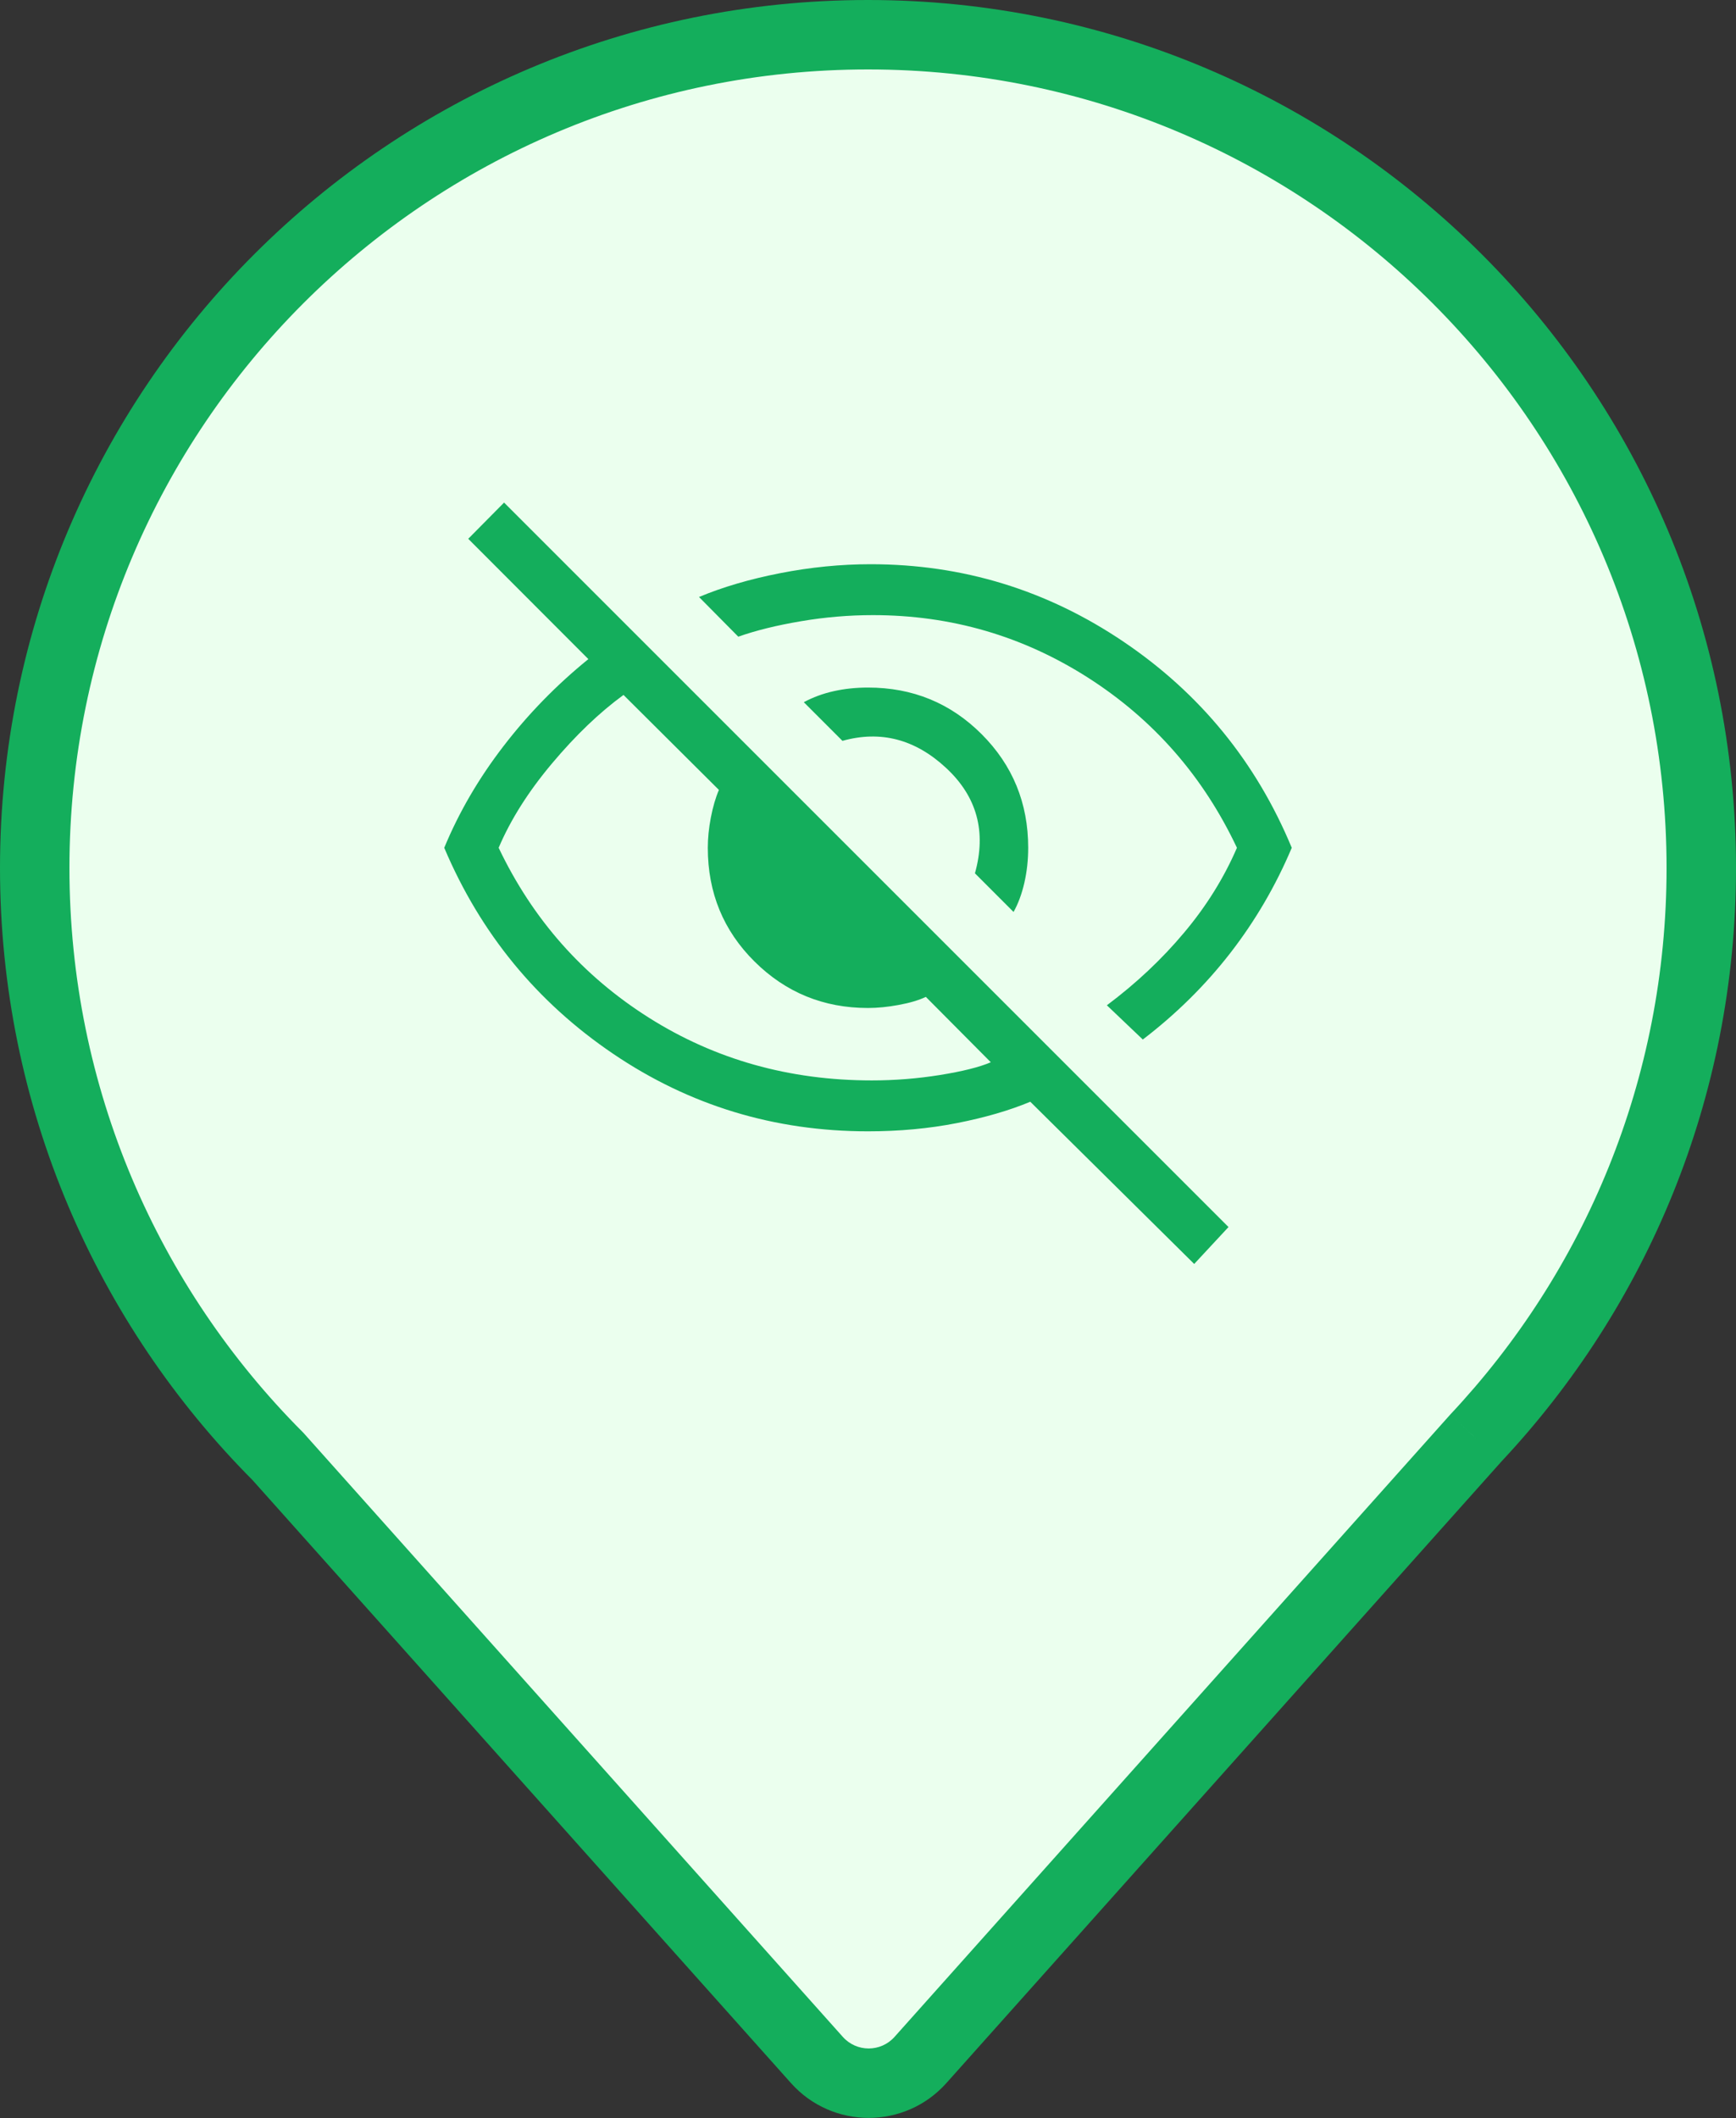 <svg width="50" height="61" viewBox="0 0 50 61" fill="none" xmlns="http://www.w3.org/2000/svg">
<rect x="0" y="0" width="50" height="61" fill="#333333" stroke="none"/>
<path fill-rule="evenodd" clip-rule="evenodd" d="M42.503 41.421C46.532 37.128 49 31.352 49 25C49 11.745 38.255 1 25 1C11.745 1 1 11.745 1 25C1 31.615 3.676 37.605 8.005 41.946L23.528 59.329C24.323 60.22 25.716 60.22 26.511 59.329L42.503 41.421Z" fill="#EBFFEE"/>
<path d="M42.503 41.421L41.774 40.736L41.766 40.746L41.757 40.755L42.503 41.421ZM8.005 41.946L8.751 41.28L8.733 41.26L8.713 41.24L8.005 41.946ZM23.528 59.329L22.782 59.995L22.782 59.995L23.528 59.329ZM26.511 59.329L25.765 58.663L25.765 58.663L26.511 59.329ZM48 25C48 31.088 45.636 36.622 41.774 40.736L43.232 42.105C47.428 37.634 50 31.616 50 25H48ZM25 2C37.703 2 48 12.297 48 25H50C50 11.193 38.807 0 25 0V2ZM2 25C2 12.297 12.297 2 25 2V0C11.193 0 0 11.193 0 25H2ZM8.713 41.24C4.564 37.079 2 31.34 2 25H0C0 31.89 2.789 38.131 7.297 42.652L8.713 41.24ZM24.274 58.663L8.751 41.28L7.259 42.612L22.782 59.995L24.274 58.663ZM25.765 58.663C25.368 59.109 24.671 59.109 24.274 58.663L22.782 59.995C23.975 61.331 26.064 61.331 27.257 59.995L25.765 58.663ZM41.757 40.755L25.765 58.663L27.257 59.995L43.249 42.087L41.757 40.755Z" fill="#14AE5C"/>
<mask id="mask0_269_185" style="mask-type:alpha" maskUnits="userSpaceOnUse" x="11" y="11" width="28" height="28">
<rect x="11" y="11" width="28" height="28" fill="#D9D9D9"/>
</mask>
<g mask="url(#mask0_269_185)">
<path d="M29.192 26.265L28.08 25.152C28.415 23.955 28.139 22.943 27.249 22.117C26.36 21.29 25.365 21.03 24.264 21.337L23.151 20.224C23.415 20.082 23.701 19.976 24.011 19.907C24.32 19.837 24.65 19.802 25 19.802C26.287 19.802 27.378 20.25 28.272 21.144C29.167 22.039 29.614 23.13 29.614 24.417C29.614 24.767 29.577 25.102 29.504 25.423C29.43 25.744 29.327 26.025 29.192 26.265ZM32.915 29.939L31.88 28.953C32.722 28.323 33.464 27.626 34.105 26.86C34.748 26.095 35.254 25.28 35.626 24.417C34.654 22.358 33.226 20.727 31.344 19.522C29.461 18.318 27.394 17.716 25.142 17.716C24.454 17.716 23.763 17.774 23.069 17.892C22.375 18.009 21.773 18.157 21.264 18.337L20.133 17.194C20.812 16.909 21.591 16.68 22.469 16.508C23.347 16.336 24.216 16.25 25.075 16.25C27.73 16.25 30.16 16.995 32.363 18.484C34.567 19.973 36.181 21.951 37.205 24.417C36.744 25.509 36.155 26.518 35.438 27.444C34.72 28.37 33.88 29.201 32.915 29.939ZM34.395 36.403L29.674 31.731C29.076 31.981 28.373 32.186 27.565 32.345C26.757 32.504 25.902 32.583 25 32.583C22.303 32.583 19.856 31.839 17.658 30.349C15.461 28.86 13.839 26.883 12.795 24.417C13.218 23.394 13.787 22.418 14.502 21.489C15.216 20.56 16.031 19.725 16.946 18.983L13.486 15.518L14.518 14.475L35.383 35.34L34.395 36.403ZM17.958 20.015C17.268 20.518 16.582 21.175 15.901 21.985C15.22 22.795 14.707 23.605 14.362 24.417C15.342 26.475 16.785 28.107 18.69 29.311C20.595 30.515 22.735 31.117 25.11 31.117C25.77 31.117 26.424 31.065 27.072 30.961C27.719 30.857 28.208 30.735 28.537 30.594L26.666 28.711C26.462 28.808 26.202 28.885 25.885 28.943C25.568 29.002 25.273 29.031 25 29.031C23.721 29.031 22.632 28.585 21.734 27.695C20.835 26.804 20.386 25.712 20.386 24.417C20.386 24.143 20.415 23.854 20.473 23.549C20.532 23.243 20.609 22.977 20.706 22.75L17.958 20.015Z" fill="#14AE5C"/>
</g>
</svg>
